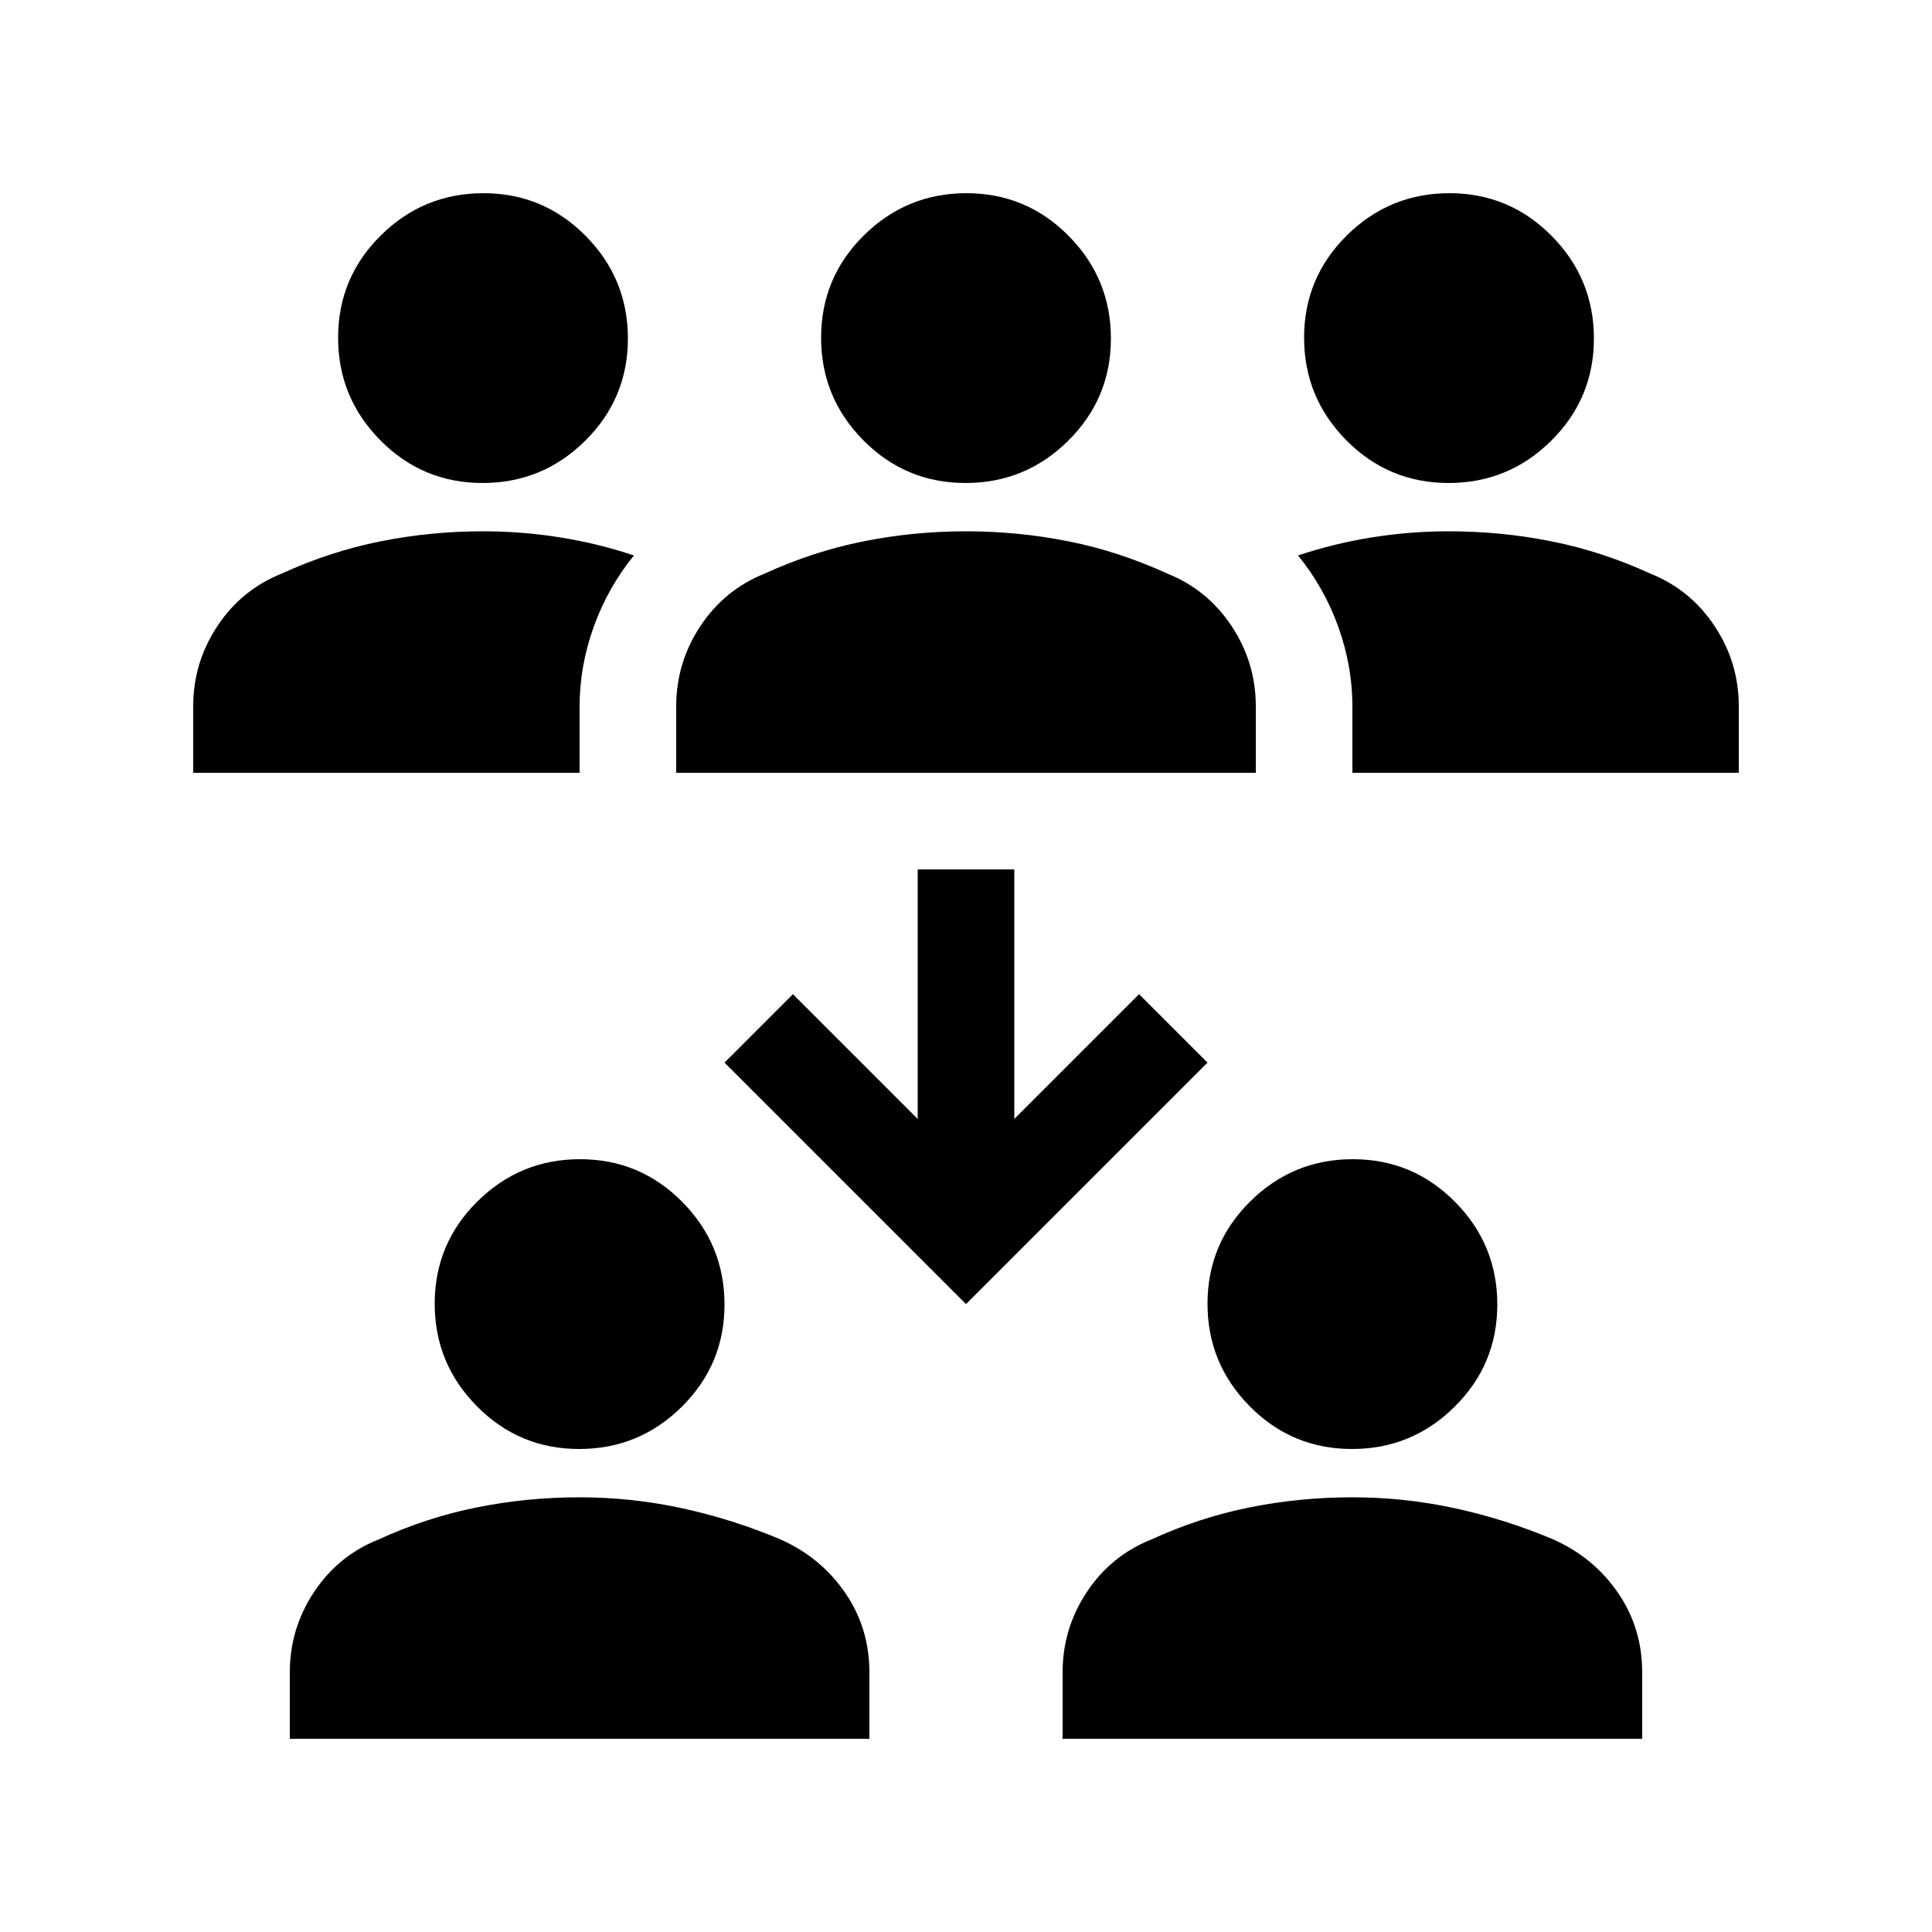 <svg xmlns="http://www.w3.org/2000/svg" height="20" viewBox="0 -960 960 960" width="20"><path d="M144-96v-33q0-21.75 12-39.88Q168-187 188-195q24-11 49-16t51-5q26 0 51.12 5.48Q364.25-205.04 388-195q20 9 32 26.5t12 39.5v33H144Zm384 0v-33q0-21.75 12-39.88Q552-187 572-195q24-11 49-16t51-5q26 0 51.12 5.48Q748.25-205.04 772-195q20 9 32 26.5t12 39.5v33H528ZM287.79-240Q258-240 237-261.21t-21-51Q216-342 237.21-363t51-21Q318-384 339-362.79t21 51Q360-282 338.79-261t-51 21Zm384 0Q642-240 621-261.21t-21-51Q600-342 621.21-363t51-21Q702-384 723-362.79t21 51Q744-282 722.79-261t-51 21ZM480-312 360-432l34-34 62 62v-124h48v124l62-62 34 34-120 120ZM96-576v-33q0-21.75 12-39.88Q120-667 140-675q24-11 49-16t51-5q19.32 0 38.16 3 18.84 3 36.84 9-13 16-20 35.5t-7 39.5v33H96Zm240 0v-33q0-21.75 12-39.88Q360-667 380-675q24-11 49-16t51-5q26 0 51 5t49 16q20 8 32 26.12 12 18.13 12 39.88v33H336Zm336 0v-33q0-20-7-39.5T645-684q18-6 36.84-9 18.84-3 38.16-3 26 0 51 5t49 16q20 8 32 26.12 12 18.13 12 39.88v33H672ZM239.79-720Q210-720 189-741.21t-21-51Q168-822 189.21-843t51-21Q270-864 291-842.79t21 51Q312-762 290.79-741t-51 21Zm240 0Q450-720 429-741.21t-21-51Q408-822 429.21-843t51-21Q510-864 531-842.79t21 51Q552-762 530.79-741t-51 21Zm240 0Q690-720 669-741.21t-21-51Q648-822 669.21-843t51-21Q750-864 771-842.79t21 51Q792-762 770.79-741t-51 21Z"/></svg>